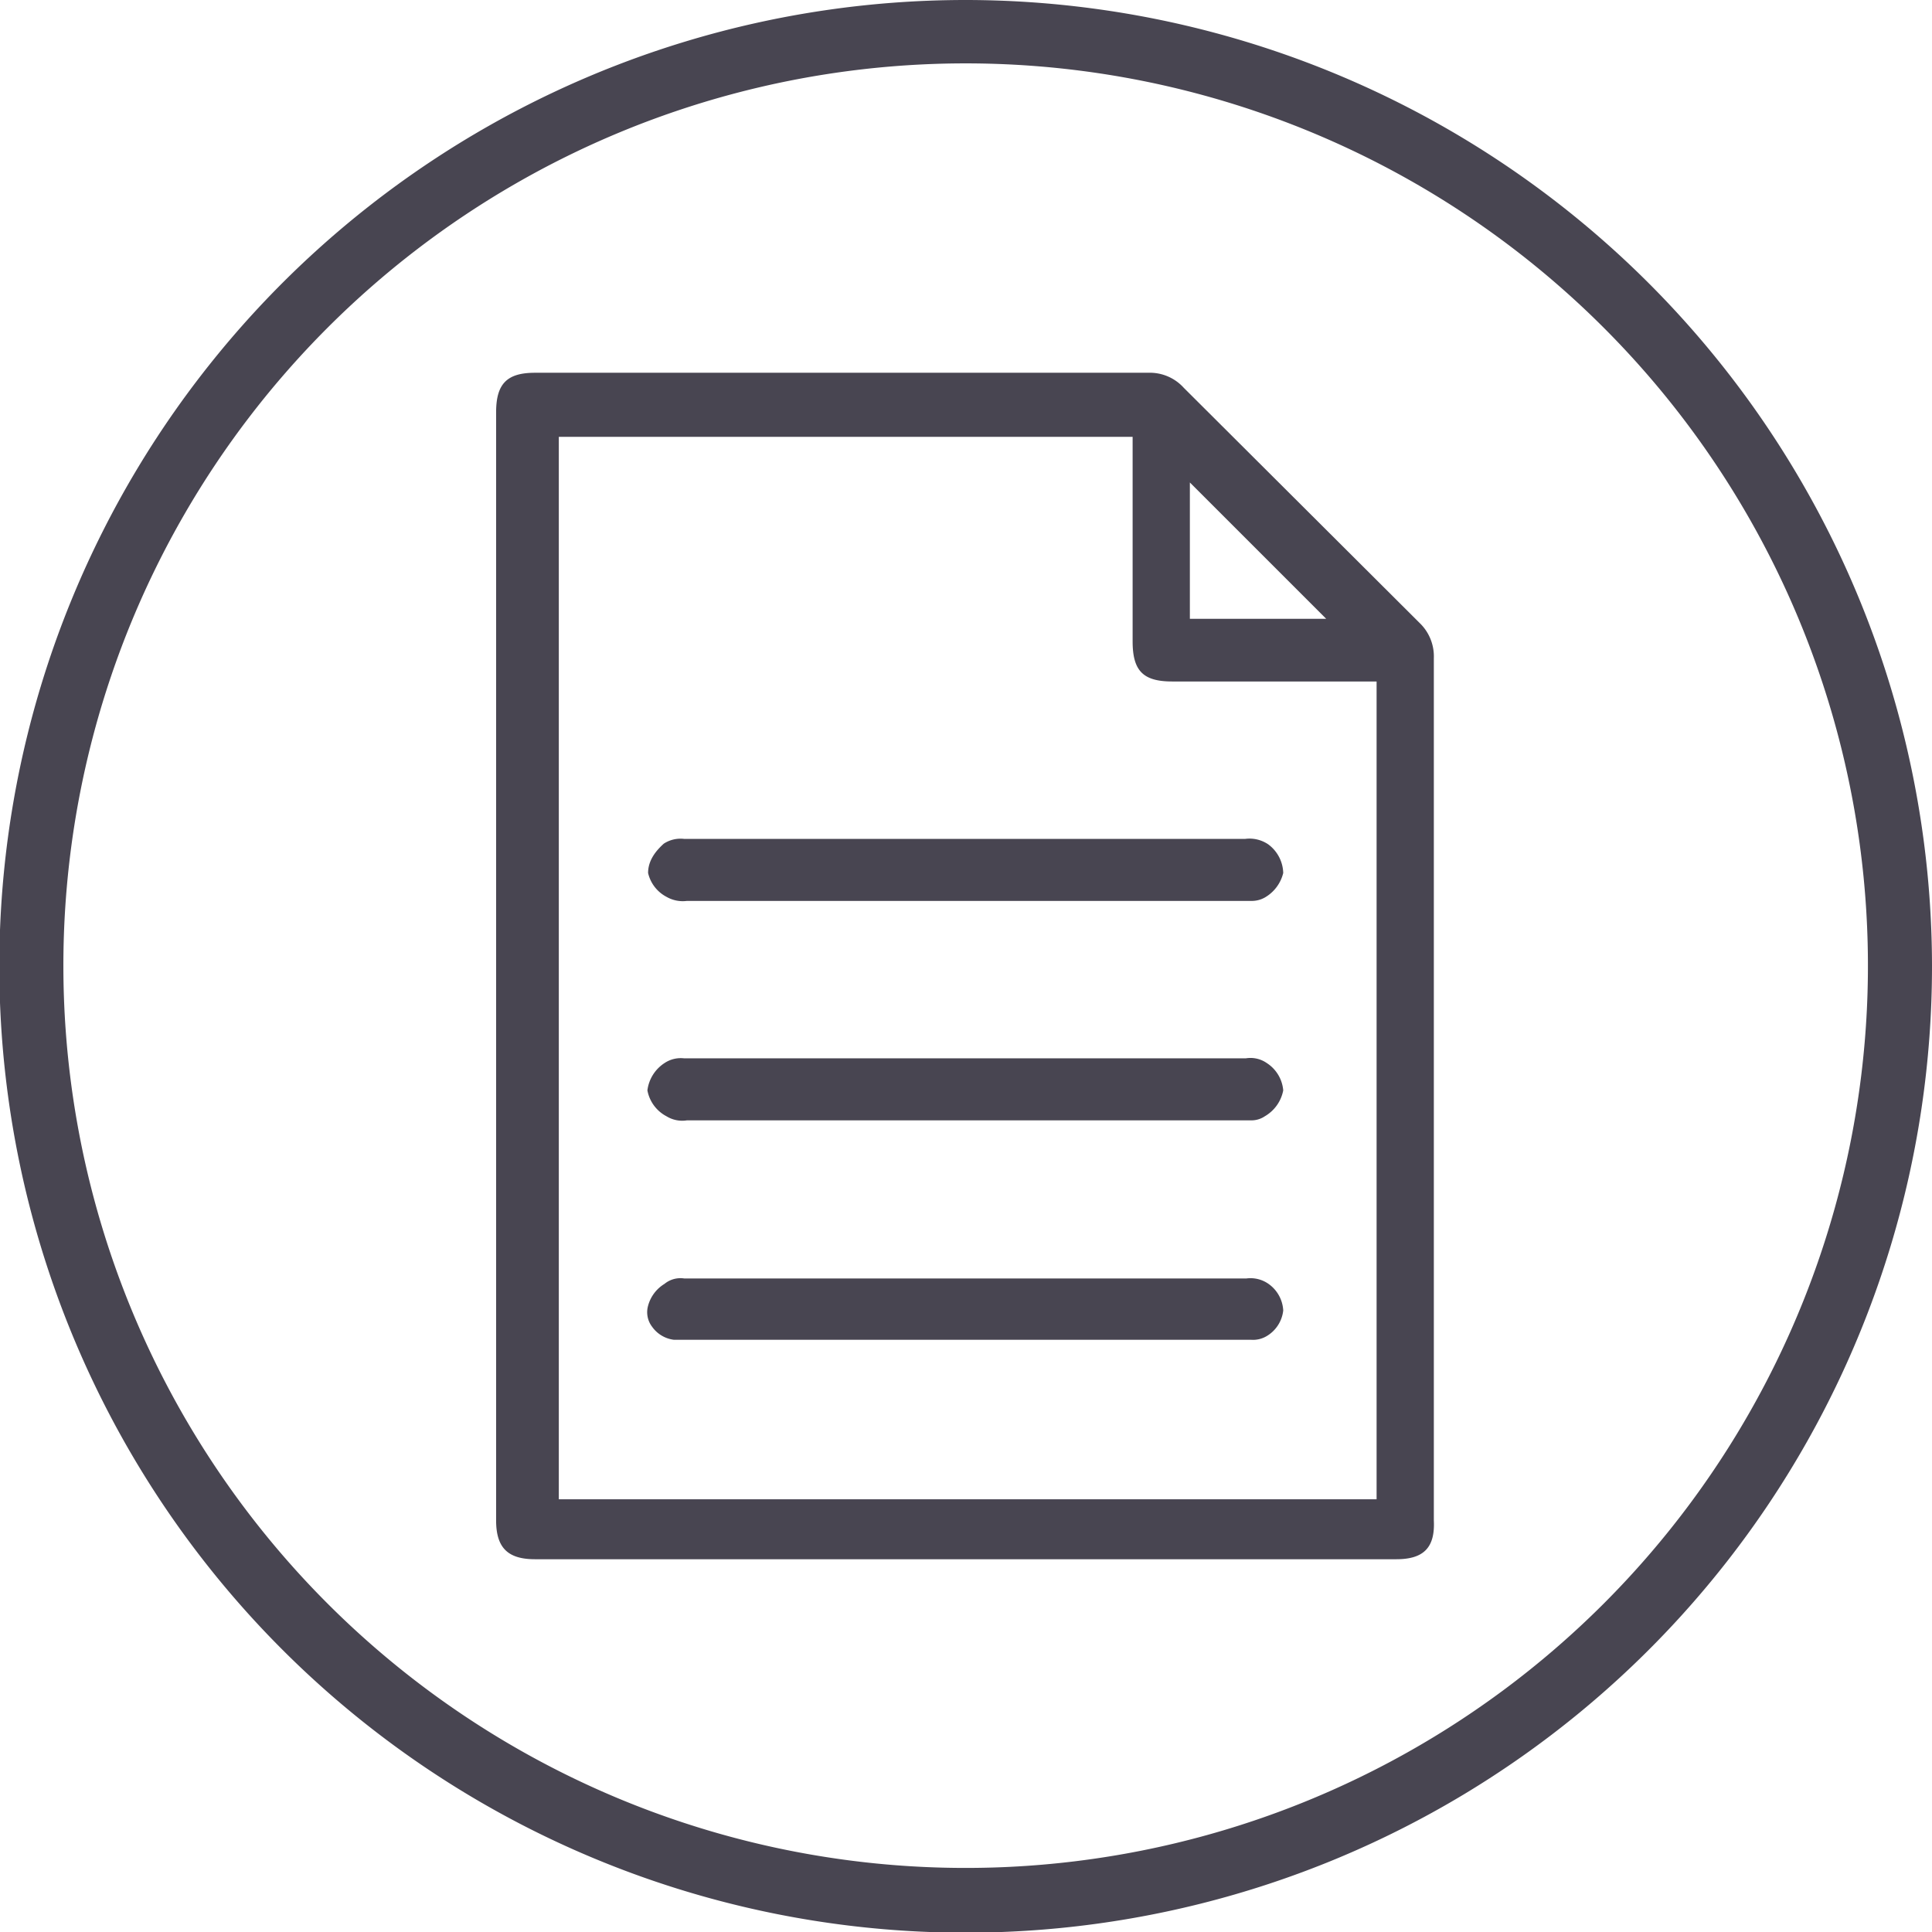 <svg id="Layer_1" data-name="Layer 1" xmlns="http://www.w3.org/2000/svg" viewBox="0 0 28.35 28.35"><defs><style>.cls-1{fill:#484551;}</style></defs><path class="cls-1" d="M14.17.93A13.24,13.24,0,1,1,.93,14.17,13.24,13.24,0,0,1,14.17.93m0-.93A14.18,14.18,0,1,0,28.35,14.17,14.19,14.19,0,0,0,14.17,0Z"/><g id="iXHN9E.tif"><path class="cls-1" d="M7.53,14.17V6.05c0-.28,0-.33.32-.33h9a.46.46,0,0,1,.35.14l3.45,3.46a.42.42,0,0,1,.14.34V22.31c0,.26-.06.32-.32.32H7.85c-.26,0-.32-.06-.32-.32Zm.42-8V22.21H20.4V9.75H17.12c-.29,0-.33,0-.33-.34V6.13Zm9.26.35V9.33h2.84Z"/><path class="cls-1" d="M20.49,22.88H7.85c-.4,0-.57-.17-.57-.57V6.05c0-.42.16-.58.57-.58h9a.67.67,0,0,1,.52.22l3.46,3.45a.68.68,0,0,1,.21.52V22.31C21.06,22.71,20.89,22.88,20.49,22.88ZM8.2,22h12V10h-3c-.43,0-.58-.16-.58-.59v-3H8.2ZM17.46,9.08h2l-2-2Z"/><path class="cls-1" d="M14.18,13h-4.1c-.05,0-.12,0-.15,0s-.17-.12-.18-.19.08-.14.15-.19.11,0,.16,0h8.21c.06,0,.14,0,.18,0s.14.14.13.2-.1.13-.16.18a.37.37,0,0,1-.15,0Z"/><path class="cls-1" d="M18.36,13.22H10.08a.48.48,0,0,1-.3-.06.53.53,0,0,1-.27-.35c0-.19.12-.33.23-.43a.45.45,0,0,1,.3-.07h8.23a.49.49,0,0,1,.34.08.54.54,0,0,1,.22.42.57.57,0,0,1-.27.36A.39.39,0,0,1,18.36,13.22ZM10,12.56v.16h0Zm8.39.13Z"/><path class="cls-1" d="M14.16,16.19H10.08c-.05,0-.12,0-.15,0s-.17-.12-.18-.19.1-.14.16-.2.1,0,.15,0h8.22s.11,0,.14,0,.16.14.16.2-.1.14-.17.19-.1,0-.15,0Z"/><path class="cls-1" d="M18.36,16.44H10.08a.44.44,0,0,1-.3-.06A.54.54,0,0,1,9.5,16a.56.56,0,0,1,.25-.4.43.43,0,0,1,.29-.07h8.24a.42.42,0,0,1,.31.07.53.53,0,0,1,.24.4.56.56,0,0,1-.27.38A.35.35,0,0,1,18.36,16.44Zm-.07-.5h0l0,0,0-.12Z"/><path class="cls-1" d="M14.16,19.41H9.93c-.12,0-.2-.09-.18-.2s.11-.14.18-.19.08,0,.13,0h8.23c.05,0,.12,0,.15,0s.14.13.14.2-.09.14-.15.19a.46.46,0,0,1-.17,0Z"/><path class="cls-1" d="M18.36,19.66H9.89a.46.46,0,0,1-.32-.19.35.35,0,0,1-.06-.31.54.54,0,0,1,.24-.32.37.37,0,0,1,.29-.08h8.25a.46.46,0,0,1,.31.07.51.51,0,0,1,.23.4.5.5,0,0,1-.25.38A.39.39,0,0,1,18.36,19.66Zm-.05-.5h0l0,0,0-.12Zm0,0Z"/></g></svg>